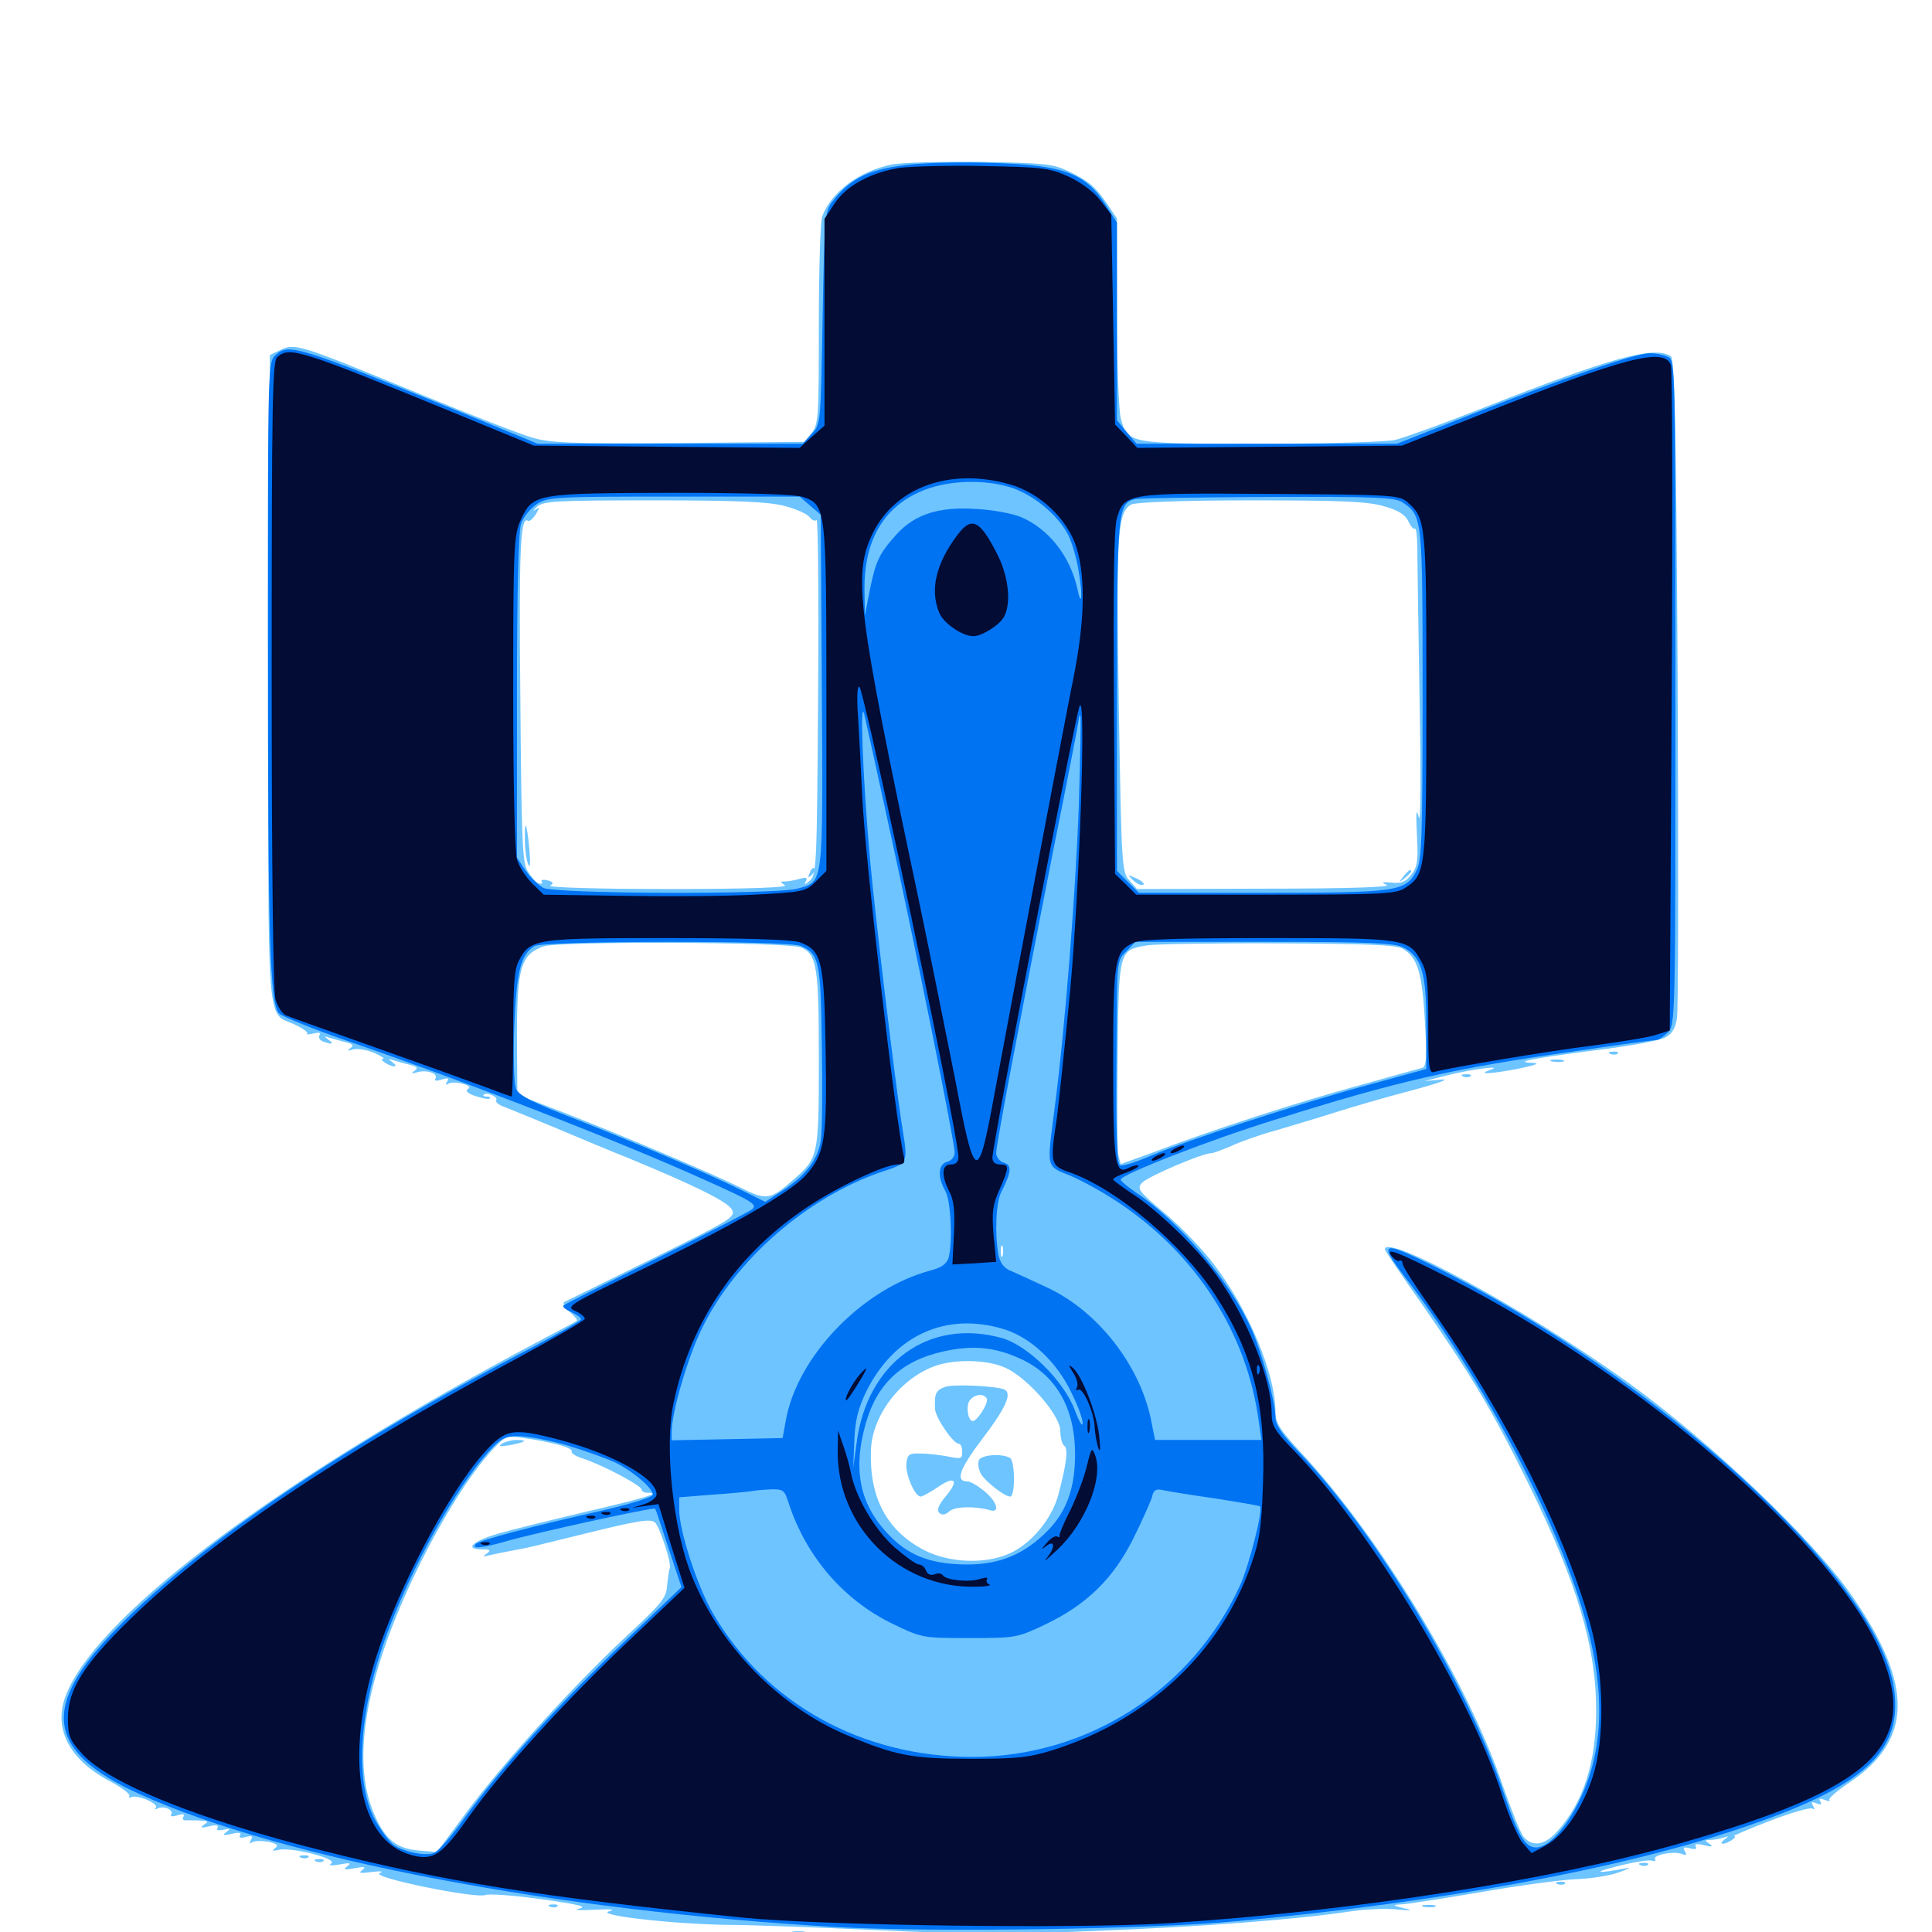 <svg xmlns="http://www.w3.org/2000/svg" viewBox="0 -1000 1000 1000">
	<path fill="#6dc4ff" d="M461.523 -914.844C444.531 -911.328 430.469 -900.781 425.586 -888.086C424.609 -885.547 423.828 -860.156 423.828 -831.836C423.828 -784.18 423.633 -780.273 420.117 -775.977L416.406 -771.289L351.562 -770.703C296.094 -770.312 285.156 -770.703 275.586 -773.438C269.531 -775.195 242.773 -785.547 215.82 -796.68C155.078 -821.68 152.734 -822.461 145.312 -818.945L139.648 -816.211L139.062 -649.414C138.672 -463.086 137.695 -476.367 152.539 -469.727C156.641 -467.773 159.57 -465.82 158.984 -465.039C158.398 -464.453 159.766 -464.453 162.305 -465.039C165.039 -465.82 166.211 -465.43 165.43 -464.258C164.648 -463.086 165.43 -461.523 167.188 -460.938C171.875 -459.18 173.242 -459.57 169.922 -461.914C167.578 -463.672 167.578 -463.867 170.508 -462.891C172.656 -462.305 176.367 -461.133 179.102 -460.547C182.812 -459.57 183.398 -458.789 181.25 -457.422C179.492 -456.055 179.883 -455.859 182.812 -456.836C184.961 -457.422 189.844 -456.641 193.555 -455.078C197.266 -453.32 199.414 -452.148 198.242 -451.953C195.703 -451.953 201.367 -448.047 204.102 -448.047C205.273 -448.047 204.688 -449.023 203.125 -450.195C200.781 -451.953 200.781 -452.148 203.711 -451.172C205.859 -450.586 209.57 -449.414 212.305 -448.828C216.016 -447.852 216.602 -447.07 214.453 -445.703C212.695 -444.336 212.891 -444.141 215.625 -444.922C220.508 -446.484 226.953 -444.531 225.391 -441.797C224.609 -440.625 225.586 -440.234 228.516 -441.211C231.836 -442.188 232.617 -441.992 231.445 -440.234C230.469 -438.672 230.664 -438.086 232.031 -439.062C233.203 -439.844 236.523 -439.844 239.258 -439.062C242.578 -438.281 243.75 -437.305 242.188 -436.328C240.625 -435.352 242.188 -433.984 246.289 -432.617C249.805 -431.445 253.125 -430.859 253.516 -431.445C254.102 -432.031 253.32 -432.422 251.953 -432.422C250.586 -432.422 249.805 -432.812 250.391 -433.398C251.953 -434.961 258.008 -432.227 256.836 -430.469C256.25 -429.688 258.203 -427.93 261.328 -426.953C264.258 -425.781 275.391 -421.289 286.133 -416.797C296.875 -412.305 314.844 -404.688 326.172 -400.195C360.156 -386.133 376.758 -377.93 378.906 -373.828C380.859 -370.117 377.93 -368.359 337.5 -348.438C313.672 -336.719 293.164 -326.562 292.188 -326.172C291.016 -325.586 292.188 -323.438 294.727 -321.094C297.266 -318.945 299.023 -316.797 298.633 -316.406C298.242 -316.016 289.062 -311.133 278.32 -305.469C147.07 -235.938 53.32 -166.406 34.961 -124.609C26.758 -106.445 34.961 -89.453 57.422 -77.734C63.281 -74.609 67.578 -71.289 66.992 -70.312C66.406 -69.336 66.797 -69.141 67.773 -69.727C70.703 -71.484 82.422 -66.406 80.664 -64.258C79.688 -63.477 80.078 -63.281 81.445 -63.867C84.375 -65.625 90.039 -63.281 88.672 -60.938C87.891 -59.766 89.062 -59.57 91.797 -60.352C94.727 -61.328 95.703 -61.133 94.922 -59.57C94.141 -58.203 94.922 -57.617 97.07 -57.812C99.023 -57.812 102.344 -57.812 104.492 -57.617C107.812 -57.422 108.008 -57.031 105.469 -55.469C103.32 -53.906 104.102 -53.711 108.203 -54.688C111.914 -55.664 113.477 -55.273 112.5 -53.906C111.719 -52.734 112.891 -52.344 115.625 -52.93C119.336 -53.711 119.531 -53.516 117.188 -51.758C114.844 -50 115.43 -49.805 119.922 -50.781C123.633 -51.758 125.195 -51.367 124.219 -50C123.438 -48.828 124.609 -48.438 127.344 -49.219C130.469 -50 131.055 -49.609 129.883 -47.656C128.906 -45.898 129.102 -45.508 130.664 -46.484C131.836 -47.266 135.547 -47.266 139.062 -46.68C143.555 -45.508 144.336 -44.922 142.383 -43.359C140.43 -41.992 141.016 -41.797 144.531 -42.578C151.172 -43.945 175 -37.891 171.484 -35.547C169.922 -34.375 171.289 -34.18 175.781 -34.961C181.055 -35.938 182.031 -35.742 179.688 -33.984C177.344 -32.227 178.32 -32.031 183.594 -33.008C188.867 -33.984 189.648 -33.789 187.5 -32.031C185.352 -30.469 186.328 -30.273 192.383 -31.055C197.461 -31.641 198.828 -31.445 196.484 -30.469C191.602 -28.32 246.094 -17.188 251.172 -19.141C253.125 -19.922 266.016 -18.945 280.078 -16.992C299.609 -14.258 304.297 -13.086 299.805 -12.109C296.484 -11.328 299.609 -11.133 307.617 -11.523C315.82 -11.914 318.945 -11.719 315.43 -10.742C307.227 -8.789 347.852 -4.102 375.977 -3.711C387.891 -3.711 423.047 -2.344 454.102 -0.977C499.609 1.172 521.875 1.367 567.383 -0.586C622.656 -2.734 670.703 -6.445 698.242 -10.547C705.664 -11.719 716.602 -12.305 722.656 -11.719C730.859 -10.938 731.836 -11.133 726.562 -12.305C720.898 -13.672 720.508 -14.062 724.805 -14.258C727.539 -14.258 745.898 -17.188 765.82 -20.508C785.547 -24.023 808.008 -26.953 815.43 -27.344C823.047 -27.539 833.008 -29.102 837.891 -30.859C842.773 -32.617 844.531 -33.594 841.797 -33.008C826.562 -30.078 823.438 -30.664 836.914 -33.984C845.312 -36.133 853.516 -37.5 855.078 -36.914C856.445 -36.523 857.227 -36.719 856.641 -37.695C855.273 -39.844 866.211 -41.992 870.508 -40.43C872.852 -39.453 873.242 -39.844 872.07 -41.797C870.898 -43.75 871.484 -44.141 874.609 -43.359C877.344 -42.578 878.516 -42.969 877.734 -44.141C876.758 -45.508 878.32 -45.898 882.031 -44.922C886.133 -43.945 886.914 -44.141 884.766 -45.703C882.227 -47.266 882.227 -47.656 885.156 -47.656C886.914 -47.656 890.039 -48.242 891.992 -48.828C894.922 -49.805 894.922 -49.609 892.578 -47.852C891.016 -46.68 890.625 -45.703 891.602 -45.703C894.336 -45.703 900 -49.609 897.461 -49.609C896.484 -49.609 904.688 -53.125 915.82 -57.422C926.953 -61.719 936.914 -64.648 938.086 -63.867C939.258 -63.086 939.453 -63.672 938.477 -65.234C937.305 -67.188 937.695 -67.578 940.234 -66.602C942.383 -65.625 943.164 -66.016 942.188 -67.578C941.211 -69.141 941.992 -69.336 944.531 -68.359C946.484 -67.578 947.461 -67.578 946.875 -68.359C946.094 -68.945 950.781 -73.047 957.227 -77.344C990.039 -99.414 990.625 -127.734 958.594 -174.023C938.672 -202.93 885.742 -253.32 842.773 -284.375C791.992 -320.898 716.797 -362.109 716.797 -353.32C716.797 -352.734 725.586 -339.648 736.523 -324.219C762.695 -286.328 772.656 -269.531 791.992 -230.273C816.406 -180.273 826.172 -147.461 826.172 -114.648C826.172 -88.086 819.727 -67.578 806.445 -52.539C799.805 -44.922 793.359 -43.75 788.672 -49.219C787.109 -50.977 782.422 -62.695 778.125 -75C760.156 -128.516 714.844 -203.516 674.219 -247.266C662.109 -260.352 660.156 -263.477 660.156 -269.531C660.156 -288.672 646.289 -322.07 628.516 -345.312C623.047 -352.734 611.523 -364.648 603.32 -371.68C589.062 -383.594 588.281 -384.766 591.211 -387.891C594.141 -391.016 622.266 -403.125 626.953 -403.125C628.125 -403.125 632.617 -404.883 637.305 -406.836C641.797 -408.984 652.148 -412.695 660.156 -414.844C668.164 -417.188 681.836 -421.289 690.43 -424.023C699.023 -426.758 716.992 -432.031 730.469 -435.547C744.531 -439.258 751.172 -441.797 746.094 -441.211L737.305 -440.43L748.047 -443.164C760.938 -446.484 778.906 -448.828 771.484 -446.289C764.258 -443.75 770.703 -443.945 786.133 -446.875C793.75 -448.438 797.266 -449.609 794.141 -449.805C783.008 -450.195 790.625 -451.758 823.242 -456.055C841.602 -458.203 858.789 -461.328 861.719 -462.891C865.43 -464.844 867.188 -467.578 867.969 -472.852C868.75 -476.953 868.75 -555.273 868.359 -647.07C867.578 -779.102 866.797 -814.258 864.844 -815.625C856.055 -821.094 834.57 -815.234 767.188 -788.672C746.875 -780.664 726.758 -773.438 722.07 -772.266C717.578 -771.289 686.133 -770.312 652.344 -770.312C583.594 -770.312 583.789 -770.312 580.078 -783.594C579.102 -787.695 578.125 -811.914 578.125 -838.867V-886.914L573.047 -894.531C566.602 -903.711 563.867 -906.055 552.734 -911.523C544.727 -915.234 540.234 -915.625 506.836 -916.211C486.523 -916.406 466.016 -915.82 461.523 -914.844ZM406.25 -738.086C412.109 -736.523 417.969 -733.984 419.141 -732.227C420.312 -730.664 421.875 -730.078 422.656 -730.859C423.438 -731.641 423.828 -690.625 423.438 -639.844C422.852 -551.562 422.656 -547.266 419.141 -544.141C416.602 -541.992 416.016 -541.797 416.992 -543.555C418.164 -545.703 417.578 -546.094 413.867 -545.117C411.328 -544.336 407.812 -543.75 406.25 -543.75C403.711 -543.75 403.711 -543.555 406.25 -541.797C408.203 -540.625 387.305 -539.844 345.703 -539.844C310.352 -539.844 283.398 -540.625 284.766 -541.602C286.719 -542.773 286.523 -543.555 283.398 -544.336C281.055 -544.922 279.688 -544.531 280.469 -543.555C281.055 -542.578 280.273 -542.383 278.711 -542.773C277.344 -543.359 274.805 -546.289 273.047 -549.219C270.312 -553.711 269.922 -565.82 269.336 -638.477C268.555 -715.82 269.336 -732.812 273.242 -730.469C274.023 -729.883 275.781 -731.445 277.344 -733.789C279.492 -737.5 279.492 -737.891 277.148 -736.133C275.586 -735.156 275.977 -735.742 277.93 -737.695C281.25 -740.625 287.109 -741.016 338.672 -741.016C382.227 -741.016 398.047 -740.234 406.25 -738.086ZM716.602 -737.891C723.633 -735.938 727.344 -733.594 728.906 -730.273C730.078 -727.734 731.641 -725.781 732.422 -726.367C733.008 -726.758 733.594 -722.07 733.594 -716.016C733.594 -709.961 734.18 -674.609 734.766 -637.5C735.547 -596.289 735.352 -572.852 734.375 -576.953C733.008 -582.031 732.812 -579.883 733.398 -567.773C734.18 -554.297 733.594 -551.172 730.469 -547.266C727.539 -543.555 725.391 -542.578 720.312 -543.164C715.039 -543.555 714.648 -543.359 717.773 -541.992C720.312 -540.82 698.047 -540.039 655.078 -540.039L588.477 -539.844L584.57 -544.336C580.664 -548.438 580.469 -551.562 579.102 -634.57C577.734 -724.023 578.32 -734.766 585.547 -738.867C587.5 -740.039 611.914 -741.016 647.656 -741.016C695.117 -741.016 708.203 -740.43 716.602 -737.891ZM414.648 -509.57C422.852 -506.055 423.828 -499.414 423.828 -451.953C423.828 -401.953 423.633 -400.586 410.938 -389.648C398.828 -378.906 396.68 -378.516 383.594 -385.156C368.555 -392.578 324.023 -411.523 292.578 -423.828L267.773 -433.398L267.578 -463.672C267.578 -499.023 269.531 -505.859 281.25 -510.156C288.867 -512.891 408.203 -512.5 414.648 -509.57ZM725.977 -508.984C733.594 -504.688 736.133 -496.68 737.5 -471.68C738.672 -452.344 738.281 -448.047 736.133 -447.266C734.57 -446.875 719.727 -442.773 703.125 -438.086C672.852 -429.883 626.367 -414.844 596.289 -403.32L580.078 -397.461L578.906 -401.953C578.32 -404.297 578.125 -427.93 578.516 -454.492C579.102 -508.789 579.102 -508.203 594.141 -510.742C598.828 -511.328 629.297 -511.914 662.109 -511.719C706.445 -511.523 722.852 -510.938 725.977 -508.984ZM783.789 -448.633C784.961 -449.219 783.984 -449.609 781.25 -449.609C778.516 -449.609 777.539 -449.219 778.906 -448.633C780.078 -448.242 782.422 -448.242 783.789 -448.633ZM735.742 -439.062C736.523 -439.648 735.352 -440.234 733.203 -440.039C731.055 -440.039 730.469 -439.453 732.031 -438.867C733.398 -438.281 735.156 -438.477 735.742 -439.062ZM727.93 -437.109C728.711 -437.695 727.539 -438.281 725.391 -438.086C723.242 -438.086 722.656 -437.5 724.219 -436.914C725.586 -436.328 727.344 -436.523 727.93 -437.109ZM720.117 -435.156C720.898 -435.742 719.727 -436.328 717.578 -436.133C715.43 -436.133 714.844 -435.547 716.406 -434.961C717.773 -434.375 719.531 -434.57 720.117 -435.156ZM712.305 -433.203C713.086 -433.789 711.914 -434.375 709.766 -434.18C707.617 -434.18 707.031 -433.594 708.594 -433.008C709.961 -432.422 711.719 -432.617 712.305 -433.203ZM518.945 -350C518.359 -348.633 517.969 -349.609 517.969 -352.344C517.969 -355.078 518.359 -356.055 518.945 -354.883C519.336 -353.516 519.336 -351.172 518.945 -350ZM520.508 -291.992C532.031 -286.719 548.828 -267.383 548.828 -259.375C548.828 -255.859 549.805 -252.344 550.781 -251.758C553.125 -250.391 551.953 -241.797 547.656 -225.781C544.141 -213.477 533.789 -200.977 522.461 -195.898C509.961 -190.234 491.211 -191.016 478.32 -197.656C458.984 -207.812 450 -224.609 450.781 -249.219C451.367 -267.383 466.016 -286.523 483.984 -292.969C494.336 -296.68 511.328 -296.289 520.508 -291.992ZM288.477 -252.344C293.164 -251.172 296.484 -249.609 295.898 -248.828C295.312 -247.852 298.242 -246.094 302.148 -244.922C312.109 -241.602 332.031 -231.055 332.031 -229.102C332.031 -228.125 333.594 -227.344 335.352 -227.344C342.773 -227.344 334.57 -224.805 303.516 -217.578C285.352 -213.281 264.844 -208.203 258.008 -206.25C244.531 -202.344 240.039 -198.047 249.414 -198.047C253.711 -198.047 254.297 -197.656 251.953 -195.898C249.609 -194.336 249.805 -194.141 252.93 -194.922C256.445 -195.703 259.961 -196.484 272.461 -198.828C274.609 -199.219 286.914 -202.344 299.805 -205.469C328.906 -212.695 336.328 -214.062 338.867 -212.109C341.211 -210.547 347.852 -190.234 346.68 -188.281C346.289 -187.5 345.703 -183.594 345.312 -179.492C344.922 -172.852 342.773 -170.312 323.633 -152.539C296.484 -127.148 260.938 -88.086 241.406 -61.914L226.172 -41.406L216.406 -42.188C204.883 -43.359 199.219 -48.047 193.555 -61.328C181.641 -89.062 189.258 -132.617 215.82 -187.305C228.906 -214.258 243.359 -237.109 254.883 -249.609C261.719 -256.836 262.305 -257.031 271.094 -255.664C276.172 -255.078 283.984 -253.516 288.477 -252.344ZM604.102 -225.977C605.273 -226.562 604.297 -226.953 601.562 -226.953C598.828 -226.953 597.852 -226.562 599.219 -225.977C600.391 -225.586 602.734 -225.586 604.102 -225.977ZM819.727 -28.906C820.508 -29.492 819.336 -30.078 817.188 -29.883C815.039 -29.883 814.453 -29.297 816.016 -28.711C817.383 -28.125 819.141 -28.32 819.727 -28.906ZM238.867 -22.852C240.039 -23.438 239.062 -23.828 236.328 -23.828C233.594 -23.828 232.617 -23.438 233.984 -22.852C235.156 -22.461 237.5 -22.461 238.867 -22.852ZM248.633 -20.898C249.805 -21.484 248.828 -21.875 246.094 -21.875C243.359 -21.875 242.383 -21.484 243.75 -20.898C244.922 -20.508 247.266 -20.508 248.633 -20.898ZM333.594 -9.18C335.352 -9.766 333.789 -10.156 330.078 -10.156C326.367 -10.156 324.805 -9.766 326.758 -9.18C328.516 -8.789 331.641 -8.789 333.594 -9.18ZM349.023 -7.422C349.805 -8.008 348.633 -8.594 346.484 -8.398C344.336 -8.398 343.75 -7.812 345.312 -7.227C346.68 -6.641 348.438 -6.836 349.023 -7.422ZM369.727 -5.273C370.898 -5.859 369.922 -6.25 367.188 -6.25C364.453 -6.25 363.477 -5.859 364.844 -5.273C366.016 -4.883 368.359 -4.883 369.727 -5.273ZM271.68 -565.039C271.68 -560.352 272.461 -554.688 273.438 -552.539C274.414 -550.195 274.609 -553.32 274.023 -560.352C272.656 -574.414 271.484 -576.953 271.68 -565.039ZM419.141 -548.242C417.969 -545.508 418.164 -545.312 420.117 -547.07C421.484 -548.438 422.07 -550 421.484 -550.586C420.898 -551.172 419.727 -550.195 419.141 -548.242ZM726.367 -546.289C723.828 -543.164 724.023 -542.969 727.148 -545.508C730.273 -548.047 731.25 -549.609 729.688 -549.609C729.297 -549.609 727.734 -548.047 726.367 -546.289ZM586.328 -544.531C588.086 -542.773 590.43 -541.602 591.602 -541.992C592.773 -542.383 591.211 -543.945 588.281 -545.312C583.398 -547.461 583.398 -547.461 586.328 -544.531ZM488.867 -282.031C484.375 -280.273 483.594 -278.711 483.984 -270.703C484.18 -266.211 493.359 -252.734 496.289 -252.734C497.266 -252.734 498.047 -250.781 498.047 -248.633C498.047 -244.922 497.461 -244.727 490.82 -246.094C486.719 -246.875 480.273 -247.656 476.562 -247.656C470.508 -247.852 469.727 -247.266 469.141 -242.578C468.555 -237.109 473.438 -225.391 476.562 -225.391C477.539 -225.391 481.641 -227.734 485.742 -230.469C494.531 -236.523 496.484 -233.594 489.258 -225.195C485.742 -220.898 484.766 -218.359 486.133 -216.992C487.5 -215.625 489.258 -215.82 491.406 -217.773C494.336 -220.312 504.688 -220.508 512.305 -218.359C517.773 -216.602 516.211 -222.656 509.57 -228.125C506.25 -230.859 502.344 -233.203 500.781 -233.203C494.336 -233.203 496.484 -239.453 508.594 -255.469C520.508 -271.094 523.828 -278.516 520.117 -280.664C516.602 -282.617 492.773 -283.789 488.867 -282.031ZM510.742 -276.172C511.914 -274.219 506.055 -264.648 503.516 -264.453C500.977 -264.453 499.805 -272.461 501.953 -275.195C504.688 -278.516 508.984 -278.906 510.742 -276.172ZM506.641 -244.141C506.055 -242.578 506.445 -239.648 507.617 -237.305C509.961 -233.203 519.922 -225.391 522.852 -225.391C525.586 -225.391 525.391 -243.75 522.852 -245.312C518.75 -247.852 507.812 -247.07 506.641 -244.141ZM259.766 -252.734C257.617 -251.367 258.789 -251.172 263.672 -251.953C272.07 -253.516 273.633 -254.688 267.383 -254.688C264.844 -254.688 261.328 -253.711 259.766 -252.734ZM833.594 -454.492C832.031 -455.078 832.617 -455.664 834.766 -455.664C836.914 -455.859 838.086 -455.273 837.305 -454.688C836.719 -454.102 834.961 -453.906 833.594 -454.492ZM803.32 -450.586C801.367 -451.172 802.539 -451.562 805.664 -451.562C808.984 -451.562 810.352 -451.172 809.18 -450.586C807.812 -450.195 805.078 -450.195 803.32 -450.586ZM757.422 -442.773C755.859 -443.359 756.445 -443.945 758.594 -443.945C760.742 -444.141 761.914 -443.555 761.133 -442.969C760.547 -442.383 758.789 -442.188 757.422 -442.773ZM155.859 -38.477C154.297 -39.062 154.883 -39.648 157.031 -39.648C159.18 -39.844 160.352 -39.258 159.57 -38.672C158.984 -38.086 157.227 -37.891 155.859 -38.477ZM163.672 -36.523C162.109 -37.109 162.695 -37.695 164.844 -37.695C166.992 -37.891 168.164 -37.305 167.383 -36.719C166.797 -36.133 165.039 -35.938 163.672 -36.523ZM849.219 -34.57C847.656 -35.156 848.242 -35.742 850.391 -35.742C852.539 -35.938 853.711 -35.352 852.93 -34.766C852.344 -34.18 850.586 -33.984 849.219 -34.57ZM806.25 -24.805C804.688 -25.391 805.273 -25.977 807.422 -25.977C809.57 -26.172 810.742 -25.586 809.961 -25C809.375 -24.414 807.617 -24.219 806.25 -24.805ZM284.766 -13.086C283.203 -13.672 283.789 -14.258 285.938 -14.258C288.086 -14.453 289.258 -13.867 288.477 -13.281C287.891 -12.695 286.133 -12.5 284.766 -13.086ZM736.914 -13.086C734.961 -13.672 736.133 -14.062 739.258 -14.062C742.578 -14.062 743.945 -13.672 742.773 -13.086C741.406 -12.695 738.672 -12.695 736.914 -13.086ZM410.742 0.586C408.789 0 409.961 -0.391 413.086 -0.391C416.406 -0.391 417.773 0 416.602 0.586C415.234 0.977 412.5 0.977 410.742 0.586ZM445.898 2.539C441.797 2.148 445.117 1.758 453.125 1.758C461.133 1.758 464.453 2.148 460.547 2.539C456.445 2.93 449.805 2.93 445.898 2.539Z"/>
	<path fill="#0073f3" d="M473.242 -915.039C450.781 -912.891 440.82 -908.398 431.055 -895.898C426.953 -890.82 426.758 -888.477 425.781 -835.547C424.805 -780.469 424.805 -780.469 420.117 -775.391L415.43 -770.312H346.875H278.32L242.188 -785.156C153.32 -821.289 149.609 -822.461 142.578 -816.211C138.672 -812.695 138.672 -809.57 138.672 -672.656C138.672 -513.477 139.648 -480.273 144.531 -475.391C146.094 -473.828 162.5 -467.188 180.664 -460.938C243.945 -439.062 320.312 -409.375 364.844 -389.258C389.648 -378.125 392.188 -376.562 389.258 -374.023C387.305 -372.656 364.844 -360.938 339.062 -348.242C313.477 -335.547 291.992 -324.805 291.602 -324.219C291.016 -323.633 292.773 -322.07 295.703 -320.898C298.438 -319.531 300.781 -317.969 300.781 -317.188C300.781 -316.406 289.453 -309.961 275.781 -302.734C178.711 -252.148 105.273 -202.539 61.328 -158.008C20.508 -116.797 23.633 -93.359 72.461 -71.289C146.68 -37.695 288.672 -10.742 433.594 -2.539C483.008 0.195 595.312 -1.367 640.625 -5.664C744.531 -15.234 837.891 -32.422 900.391 -53.516C965.234 -75.195 985.156 -93.555 980.273 -126.367C971.68 -183.203 858.398 -286.719 740.82 -345.312C715.234 -358.008 713.281 -357.227 727.148 -339.062C764.844 -289.844 800.977 -222.852 817.188 -172.852C831.25 -129.688 831.25 -95.898 817.383 -67.773C810.352 -53.516 801.367 -43.75 795.117 -43.75C789.453 -43.75 785.938 -49.414 778.516 -71.484C759.57 -128.32 712.305 -206.836 672.07 -248.633C663.477 -257.617 660.156 -262.5 660.156 -266.406C660.156 -274.414 652.93 -300.781 647.461 -312.695C636.328 -337.305 609.961 -368.164 587.891 -382.812C583.594 -385.742 580.078 -388.672 580.078 -389.453C580.078 -391.992 626.562 -410.156 660.156 -420.508C723.438 -440.43 752.344 -447.07 815.039 -455.859C837.305 -459.18 856.445 -461.719 857.422 -461.719C858.594 -461.719 861.133 -463.477 863.281 -465.625C867.188 -469.531 867.188 -472.07 867.188 -641.406C867.188 -809.18 867.188 -813.281 863.477 -815.234C861.328 -816.211 857.227 -817.188 854.102 -817.188C846.68 -817.188 810.352 -804.688 762.695 -785.938L723.047 -770.312H655.664H588.281L583.203 -776.367L578.125 -782.422V-833.594V-884.766L572.461 -893.75C562.109 -910.156 550.781 -914.453 515.039 -915.625C500.781 -916.211 482.031 -915.82 473.242 -915.039ZM522.656 -747.852C534.18 -744.531 547.461 -733.594 552.734 -723.438C554.883 -719.336 557.422 -710.547 558.398 -703.711C560.547 -691.211 559.766 -684.961 557.617 -695.312C553.906 -712.109 542.773 -726.367 528.32 -732.422C524.023 -734.18 513.867 -736.133 505.664 -736.523C486.328 -737.891 473.633 -733.984 464.062 -723.438C455.078 -713.477 453.32 -709.766 450.195 -694.531L447.656 -681.445L447.461 -694.336C447.07 -720.703 457.812 -738.477 478.711 -746.484C491.406 -751.367 509.18 -751.953 522.656 -747.852ZM419.336 -738.281L424.805 -733.594L425.391 -642.383C425.977 -540.43 426.367 -543.75 412.695 -540.039C401.562 -536.914 287.5 -537.305 281.25 -540.43C278.711 -541.797 274.414 -545.898 272.07 -549.414L267.578 -556.055V-639.453C267.578 -696.484 268.359 -724.805 269.727 -729.102C271.094 -732.617 274.805 -737.109 278.125 -739.258C283.789 -742.773 288.672 -742.969 349.023 -742.969H413.867ZM726.172 -739.844C736.328 -732.812 736.328 -732.031 736.328 -640.43C736.328 -566.992 735.938 -554.492 733.203 -549.414C727.734 -538.477 723.438 -537.891 653.32 -537.891H589.453L583.789 -543.555L578.125 -549.219V-639.453C578.125 -734.961 578.516 -739.258 587.305 -741.602C589.258 -742.188 620.312 -742.578 656.25 -742.773C712.695 -742.969 722.461 -742.578 726.172 -739.844ZM460.156 -572.07C473.438 -511.914 494.141 -408.789 494.141 -403.516C494.141 -401.367 492.578 -399.219 490.234 -398.633C485.547 -397.461 485.156 -390.82 489.258 -383.594C492.188 -378.711 493.164 -357.227 491.016 -349.023C490.039 -345.898 487.5 -343.945 481.641 -342.383C446.289 -333.008 412.305 -297.656 406.641 -264.258L405.078 -255.664L376.367 -255.078L347.656 -254.492V-258.984C347.656 -268.945 356.055 -297.656 363.281 -312.305C380.469 -347.852 417.969 -380.469 456.641 -393.555C470.312 -398.047 470.117 -397.656 466.797 -417.773C463.086 -441.797 453.125 -524.414 450.391 -554.492C446.484 -597.461 444.922 -641.406 447.461 -629.688C448.633 -624.805 454.297 -599.023 460.156 -572.07ZM558.398 -583.789C556.836 -538.867 551.367 -468.555 545.898 -426.562C541.797 -394.727 541.211 -396.68 554.102 -391.406C560.156 -388.867 571.484 -382.617 579.297 -377.344C619.531 -350.391 645.508 -309.766 651.562 -264.062L652.93 -254.688H625.391H597.852L595.703 -265.43C589.844 -293.555 568.164 -321.289 542.383 -333.398C534.57 -337.109 525.977 -341.016 523.242 -342.188C519.727 -343.555 517.773 -346.094 516.797 -350.391C514.844 -361.133 515.43 -377.734 518.359 -383.203C523.633 -393.555 523.828 -396.875 519.531 -398.242C517.383 -398.828 515.625 -401.172 515.625 -403.125C515.625 -407.422 526.953 -467.188 544.922 -558.594C552.539 -596.289 558.594 -627.93 558.594 -628.711C558.594 -629.688 558.789 -629.883 559.18 -629.492C559.57 -629.102 559.18 -608.594 558.398 -583.789ZM414.648 -510.352C424.023 -506.055 424.805 -502.539 425.391 -458.789C425.781 -436.328 425.586 -414.062 424.805 -409.57C423.438 -399.805 416.602 -391.016 404.492 -383.398L396.094 -377.93L384.961 -383.398C368.164 -391.797 334.375 -406.25 300 -419.922C275.195 -429.492 268.359 -433.008 266.992 -436.719C266.016 -439.062 265.625 -453.711 266.211 -468.945C267.383 -497.461 269.531 -506.055 276.758 -510.352C281.641 -513.086 408.398 -513.281 414.648 -510.352ZM726.367 -509.57C735.742 -504.883 738.281 -496.289 738.281 -470.117V-446.68L707.617 -438.281C670.898 -428.32 613.672 -409.57 594.727 -401.367C587.305 -398.242 580.469 -396.094 579.688 -396.875C577.93 -398.633 577.539 -412.5 577.93 -461.328C578.125 -502.734 578.125 -502.93 583.008 -507.617L587.695 -512.5H654.297C708.789 -512.5 721.875 -511.914 726.367 -509.57ZM519.336 -312.109C533.203 -308.008 547.07 -295.117 554.688 -278.906C558.008 -272.266 560.547 -265.234 560.352 -263.281C560.352 -261.133 558.398 -264.453 556.25 -270.312C550.391 -285.547 531.836 -303.711 518.555 -307.422C480.859 -317.969 448.633 -294.727 443.359 -252.93L441.602 -240.039L442.188 -254.102C442.578 -264.648 444.141 -270.898 448.242 -279.492C462.695 -308.789 489.453 -321.094 519.336 -312.109ZM529.102 -296.289C546.68 -287.891 556.25 -271.094 556.445 -248.242C556.641 -230.469 552.344 -217.969 542.383 -207.812C530.469 -195.703 517.773 -190.234 500.781 -190.234C483.008 -190.234 471.289 -194.336 461.328 -204.297C445.117 -220.312 441.016 -238.672 448.242 -263.672C454.102 -283.984 466.992 -295.898 488.672 -300.586C503.906 -303.906 515.43 -302.734 529.102 -296.289ZM293.945 -251.758C303.125 -249.023 314.453 -244.922 318.945 -242.773C328.125 -238.086 337.891 -229.688 337.891 -226.367C337.891 -225 325.586 -221.289 309.18 -217.578C277.93 -210.547 248.047 -202.734 246.484 -200.977C243.555 -198.242 248.633 -198.438 260.938 -201.953C276.953 -206.641 338.086 -219.922 339.062 -219.141C339.453 -218.75 342.578 -209.375 346.094 -198.438L352.734 -178.516L322.461 -149.609C289.258 -117.969 259.375 -85.156 240.43 -58.984C233.789 -49.609 226.562 -41.406 224.414 -40.82C219.727 -39.258 209.375 -41.406 203.906 -44.922C201.758 -46.484 197.266 -52.344 194.141 -58.008C183.203 -78.125 185.742 -115.234 200.586 -155.078C213.477 -189.648 235.938 -229.883 252.93 -248.633C259.375 -255.664 261.328 -256.641 268.555 -256.641C273.242 -256.641 284.57 -254.492 293.945 -251.758ZM408.203 -222.07C417.188 -194.336 436.719 -171.68 462.305 -159.375C477.344 -152.148 477.734 -152.148 501.953 -152.148C525.977 -152.148 526.562 -152.344 541.016 -159.18C562.305 -169.336 576.172 -182.812 586.523 -203.516C591.211 -212.891 595.508 -222.656 596.289 -225.195C597.07 -228.906 598.438 -229.492 601.953 -228.711C604.492 -228.125 616.602 -226.172 628.906 -224.414C641.211 -222.461 651.758 -220.703 652.148 -220.312C653.906 -218.75 646.484 -189.453 641.797 -179.297C616.992 -125.391 562.891 -90.625 503.32 -90.625C446.484 -90.625 396.68 -117.969 369.336 -164.453C361.133 -178.125 351.562 -207.617 351.562 -218.555V-225L368.75 -226.367C378.125 -226.953 387.109 -227.93 388.672 -228.125C390.234 -228.516 394.922 -228.906 398.828 -229.102C405.469 -229.297 406.055 -228.711 408.203 -222.07Z"/>
	<path fill="#020c35" d="M465.43 -913.086C450.391 -910.547 438.086 -903.906 432.031 -894.727L426.758 -886.719V-833.203V-779.688L420.312 -774.023L413.867 -768.164L345.117 -768.75L276.367 -769.336L241.211 -783.789C154.297 -819.531 150.195 -820.703 143.555 -815.234C141.016 -813.086 140.625 -794.141 140.625 -651.367C140.625 -548.438 141.406 -487.5 142.578 -482.812C143.75 -478.906 146.094 -475.195 148.047 -474.414C149.805 -473.633 170.703 -466.211 194.336 -457.812C217.969 -449.414 243.359 -440.234 250.781 -437.5C258.008 -434.766 264.453 -432.422 264.844 -432.422C265.234 -432.422 265.625 -446.875 265.625 -464.648C265.625 -489.844 266.211 -498.438 268.555 -502.734C274.414 -514.062 276.953 -514.453 345.312 -514.453C385.938 -514.453 409.766 -513.672 413.867 -512.305C425.391 -508.203 426.562 -502.734 427.344 -456.641C428.125 -410.156 426.953 -402.734 416.992 -391.602C408.789 -382.617 378.906 -365.43 329.883 -341.797C294.531 -324.805 292.773 -323.633 297.656 -321.484C300.391 -320.312 302.734 -318.359 302.734 -317.383C302.734 -316.602 286.719 -307.227 267.188 -296.68C174.219 -246.68 108.789 -202.539 66.992 -161.523C43.359 -138.477 35.156 -125.391 35.156 -110.742C35.156 -101.562 35.938 -99.414 42.578 -92.188C56.25 -76.953 102.734 -58.203 167.383 -41.992C231.836 -25.781 278.125 -18.359 384.766 -7.422C425.977 -3.32 556.445 -1.562 603.906 -4.492C698.633 -10.547 801.758 -26.562 868.945 -45.703C968.945 -74.023 992.969 -96.289 974.023 -143.164C951.172 -199.609 850.195 -287.695 749.805 -338.672C722.461 -352.539 716.211 -354.883 720.703 -349.414C722.07 -347.852 723.828 -346.875 724.414 -347.461C725.195 -347.852 725.977 -347.266 725.977 -345.898C725.977 -344.531 732.812 -333.984 741.211 -322.07C779.297 -267.969 811.523 -203.516 823.633 -157.422C830.273 -131.836 830.664 -99.805 824.414 -80.469C819.141 -64.062 809.375 -49.805 800 -44.727L792.773 -40.82L788.281 -45.898C785.742 -48.828 780.859 -60.156 777.344 -71.289C760.352 -124.023 708.789 -209.18 669.531 -249.414C659.961 -259.18 658.203 -262.109 658.203 -268.164C658.203 -285.938 645.898 -317.188 629.883 -339.648C620.117 -353.516 598.438 -374.414 585.352 -382.617C580.469 -385.938 576.367 -388.867 576.172 -389.453C576.172 -390.234 579.297 -391.797 583.203 -393.164C586.914 -394.531 589.648 -396.094 589.258 -396.68C588.672 -397.07 586.523 -396.68 584.18 -395.508C577.148 -391.602 576.172 -397.852 576.172 -450C576.172 -503.32 576.953 -507.617 586.914 -512.109C590.43 -513.867 610.547 -514.453 656.445 -514.453C727.734 -514.453 729.297 -514.258 735.742 -502.148C738.672 -497.07 739.258 -491.016 739.258 -470.117C739.258 -448.047 739.648 -444.336 742.188 -445.117C749.609 -447.266 800.586 -455.859 824.219 -458.789C838.672 -460.742 853.711 -463.086 857.422 -464.453L864.258 -466.602L865.234 -636.523C865.82 -730.078 865.625 -808.398 864.844 -810.938C861.719 -820.508 841.211 -815.234 765.625 -785.156L725.586 -769.336L657.227 -768.75L588.672 -768.164L583.008 -774.219L577.148 -780.273L576.172 -834.57L575.195 -888.867L569.531 -896.289C566.016 -900.781 559.766 -905.469 553.125 -908.594C542.969 -913.086 539.844 -913.477 508.984 -914.062C490.625 -914.453 471.094 -913.867 465.43 -913.086ZM522.266 -749.414C538.477 -744.922 552.93 -731.055 557.422 -715.82C561.914 -700.586 561.328 -677.93 555.859 -650.391C551.367 -628.125 529.102 -510.742 514.844 -434.375C506.055 -386.523 504.688 -387.109 494.336 -441.602C489.648 -465.039 481.25 -507.031 475.391 -534.961C443.555 -685.352 441.406 -702.734 451.758 -724.023C463.477 -747.852 491.797 -758.008 522.266 -749.414ZM415.625 -742.773C427.539 -738.672 427.734 -737.5 427.734 -638.477V-549.219L422.266 -543.75C416.992 -538.477 415.82 -538.281 390.43 -536.914C375.977 -536.133 345.703 -535.938 322.852 -536.328L281.445 -536.914L275.586 -542.578C272.266 -545.898 268.555 -551.562 267.578 -555.273C266.406 -559.375 265.625 -595.508 265.625 -642.383C265.625 -717.578 266.016 -723.047 269.531 -730.859C275.781 -744.531 277.148 -744.727 347.852 -744.922C386.914 -744.922 411.719 -744.141 415.625 -742.773ZM728.516 -740.039C738.086 -731.641 738.281 -729.102 738.281 -640.43C738.281 -549.805 738.086 -547.461 727.344 -540.43C722.461 -537.305 716.406 -536.914 654.883 -536.914H588.086L582.617 -542.383L577.148 -547.656L576.562 -636.133C576.172 -697.461 576.562 -726.758 578.125 -731.836C581.836 -744.727 583.594 -744.922 658.398 -744.336C721.094 -743.945 724.414 -743.75 728.516 -740.039ZM464.453 -559.375C483.203 -472.07 496.094 -407.031 496.094 -400.977C496.094 -398.633 494.727 -397.266 492.188 -397.266C487.305 -397.266 487.109 -391.602 491.406 -383.203C493.75 -378.516 494.336 -373.242 493.75 -361.328L492.969 -345.508L504.297 -346.094L515.625 -346.875L514.258 -360.938C513.281 -372.852 513.867 -376.562 517.383 -384.375C522.461 -396.094 522.461 -397.266 517.578 -397.266C515.039 -397.266 513.672 -398.633 513.672 -400.781C513.672 -407.617 556.641 -629.688 558.789 -634.57C562.305 -642.188 558.789 -540.625 553.906 -487.109C551.172 -458.594 548.047 -429.297 547.07 -421.68C543.359 -397.266 543.555 -396.68 554.297 -392.969C578.516 -384.18 611.523 -356.25 628.906 -329.883C648.438 -299.805 655.273 -273.047 653.711 -231.836C652.93 -209.18 651.953 -202.344 647.461 -189.844C631.836 -144.922 593.945 -109.57 544.922 -94.141C532.422 -90.234 526.172 -89.648 501.953 -89.648C472.07 -89.648 463.281 -91.406 438.672 -101.758C403.32 -116.602 372.852 -147.656 358.203 -183.984C348.438 -208.008 343.75 -251.367 348.633 -273.828C357.617 -316.602 381.836 -351.758 419.336 -376.172C434.766 -386.328 458.398 -397.266 464.453 -397.266C467.969 -397.266 468.555 -398.047 467.773 -401.758C463.477 -420.117 447.852 -554.883 446.289 -587.695C445.703 -600.586 444.727 -619.141 444.141 -628.711C443.359 -640.039 443.75 -645.508 444.922 -644.336C445.898 -643.359 454.688 -605.078 464.453 -559.375ZM651.758 -289.453C651.172 -287.891 650.586 -288.477 650.586 -290.625C650.391 -292.773 650.977 -293.945 651.562 -293.164C652.148 -292.578 652.344 -290.82 651.758 -289.453ZM289.844 -254.688C317.578 -247.266 339.844 -234.766 339.844 -226.562C339.844 -224.805 336.914 -222.656 333.594 -221.484L327.148 -219.531L333.984 -220.508L340.82 -221.484L347.461 -199.805L354.297 -178.125L327.148 -152.344C292.773 -119.922 259.375 -83.203 242.773 -59.766C228.516 -39.648 224.219 -36.719 212.891 -39.844C185.547 -47.266 178.125 -89.453 194.727 -142.383C205.859 -177.539 232.031 -227.148 250.391 -247.852C261.719 -260.547 265.234 -261.133 289.844 -254.688ZM495.508 -723.047C484.375 -708.203 481.25 -694.727 486.133 -682.812C488.477 -677.344 498.047 -670.703 503.906 -670.703C508.203 -670.703 517.578 -676.562 519.727 -680.859C523.438 -687.695 522.07 -701.172 516.602 -712.305C507.227 -731.055 502.93 -733.008 495.508 -723.047ZM555.469 -289.453C557.422 -286.523 558.203 -283.008 557.422 -281.836C556.641 -280.469 556.836 -280.078 558.008 -280.664C560.547 -282.227 566.406 -268.75 566.602 -260.938C566.797 -258.008 567.578 -253.516 568.359 -250.781C569.531 -247.656 569.727 -249.609 568.945 -256.641C567.773 -268.164 559.961 -288.281 555.078 -292.188C552.734 -294.141 552.93 -293.555 555.469 -289.453ZM444.922 -288.477C441.406 -284.375 436.914 -276.172 437.891 -275.195C438.281 -274.805 440.82 -278.516 443.75 -283.203C449.414 -292.383 449.805 -293.945 444.922 -288.477ZM562.891 -261.523C562.891 -258.398 563.281 -257.227 563.867 -259.18C564.258 -260.938 564.258 -263.672 563.867 -265.039C563.281 -266.211 562.891 -264.844 562.891 -261.523ZM433.594 -248.633C433.398 -209.766 465.43 -178.125 504.297 -178.711C509.961 -178.711 513.477 -179.297 512.109 -179.883C510.938 -180.273 510.156 -181.641 510.938 -182.617C511.523 -183.594 510.156 -183.594 507.422 -182.812C502.148 -180.859 489.844 -182.031 488.086 -184.57C487.5 -185.547 485.547 -185.938 483.789 -185.156C481.641 -184.375 480.078 -185.156 479.297 -187.109C478.711 -188.867 476.953 -190.234 475.586 -190.234C474.219 -190.234 468.555 -194.336 462.891 -199.219C452.344 -208.789 442.773 -225.391 440.43 -237.695C439.648 -241.602 437.891 -248.047 436.328 -252.148L433.789 -259.57ZM562.5 -241.016C561.133 -235.156 557.227 -225 554.102 -218.555C550.781 -212.109 548.242 -206.055 548.438 -205.273C548.633 -204.297 548.047 -204.102 547.266 -204.688C546.289 -205.273 543.75 -203.906 541.797 -201.367C538.672 -197.852 538.672 -197.656 541.602 -199.805C546.094 -203.32 546.289 -198.828 541.602 -193.359C539.648 -191.016 542.383 -193.164 547.461 -198.047C561.914 -211.719 571.289 -235.156 566.797 -246.875C565.234 -251.172 564.844 -250.586 562.5 -241.016ZM321.875 -218.164C320.312 -218.75 320.898 -219.336 323.047 -219.336C325.195 -219.531 326.367 -218.945 325.586 -218.359C325 -217.773 323.242 -217.578 321.875 -218.164ZM312.109 -216.211C310.547 -216.797 311.133 -217.383 313.281 -217.383C315.43 -217.578 316.602 -216.992 315.82 -216.406C315.234 -215.82 313.477 -215.625 312.109 -216.211ZM304.297 -214.258C302.734 -214.844 303.32 -215.43 305.469 -215.43C307.617 -215.625 308.789 -215.039 308.008 -214.453C307.422 -213.867 305.664 -213.672 304.297 -214.258ZM249.609 -200.586C248.047 -201.172 248.633 -201.758 250.781 -201.758C252.93 -201.953 254.102 -201.367 253.32 -200.781C252.734 -200.195 250.977 -200 249.609 -200.586ZM607.422 -405.078C605.859 -404.102 605.469 -403.125 606.445 -403.125C607.617 -403.125 609.766 -404.102 611.328 -405.078C612.891 -406.055 613.477 -407.031 612.305 -407.031C611.328 -407.031 608.984 -406.055 607.422 -405.078ZM597.656 -401.172C596.094 -400.195 595.703 -399.219 596.68 -399.219C597.852 -399.219 600 -400.195 601.562 -401.172C603.125 -402.148 603.711 -403.125 602.539 -403.125C601.562 -403.125 599.219 -402.148 597.656 -401.172Z"/>
</svg>